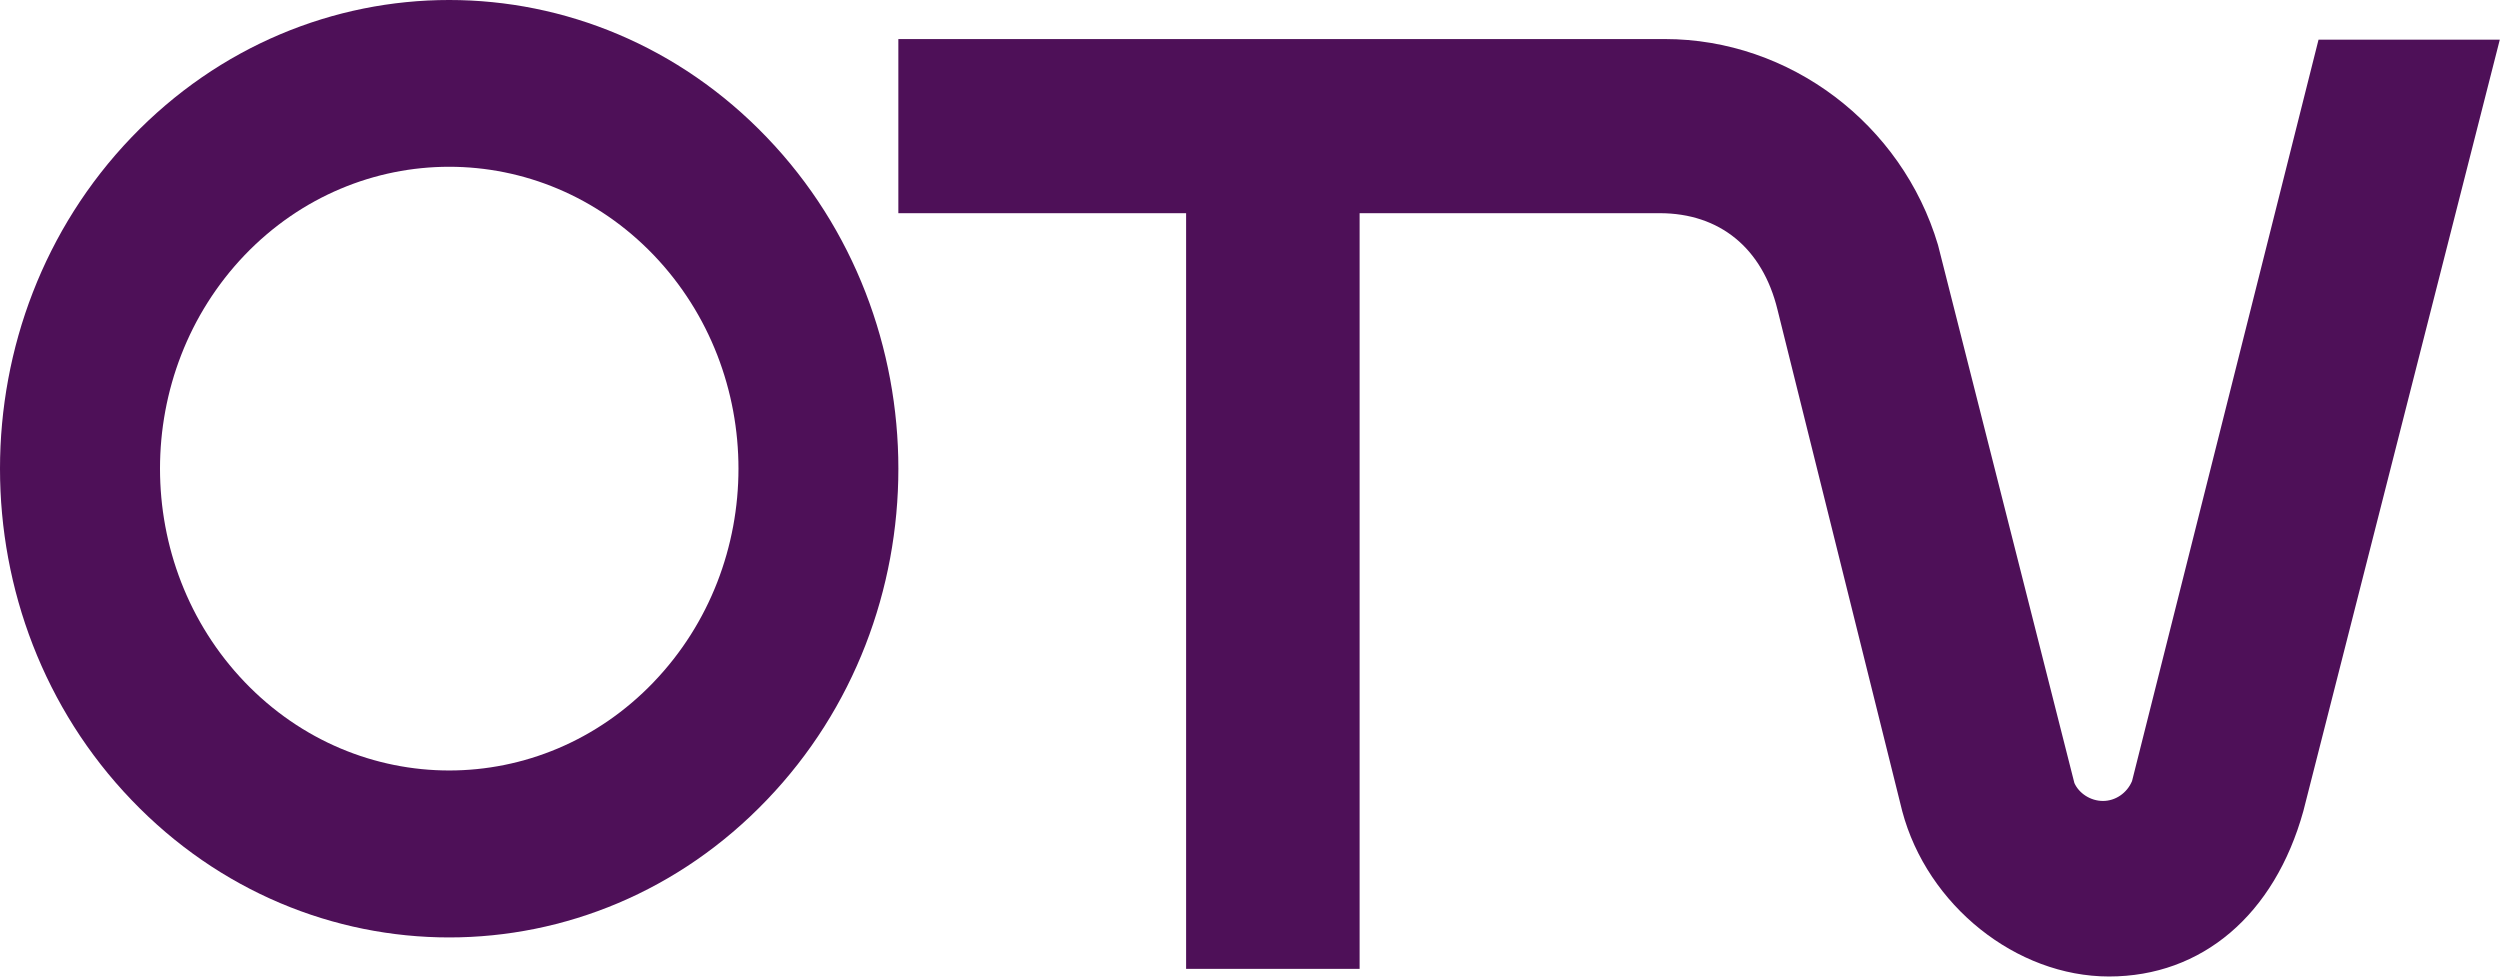 <svg Googl="true" version="1.1" viewBox="0 0 1066.7 416.66" xmlns="http://www.w3.org/2000/svg">
 <g transform="matrix(8.333 0 0 8.333 0 -4.169)">
  <path d="m39.264 7.533c8.981 9.362 8.981 24.574 0 33.927-8.981 9.387-23.546 9.387-32.532 0-8.976-9.353-8.976-24.565 0-33.927 8.986-9.377 23.55-9.377 32.532 0m-5.794 27.893c5.79-6.04 5.79-15.816 0-21.867-5.784-6.026-15.155-6.026-20.939 0-5.784 6.05-5.784 15.826 0 21.867 5.784 6.034 15.155 6.034 20.94 0" fill="#4e1058"/>
  <path d="m117.94 42.03c-1.475 5.31-5.187 8.47-9.952 8.47-4.748 0-9.306-3.64-10.588-8.47l-6.385-25.67c-0.768-3.157-2.96-4.944-6.035-4.944h-15.363v38.693h-8.884v-38.693h-14.734v-8.916h39.249c6.38 0 12.138 4.333 13.985 10.544l6.983 27.55c0.234 0.527 0.824 0.918 1.463 0.918 0.638 0 1.23-0.4 1.489-1.017l9.55-37.965h9.281z" fill="#4e1058"/>
 </g>
</svg>
